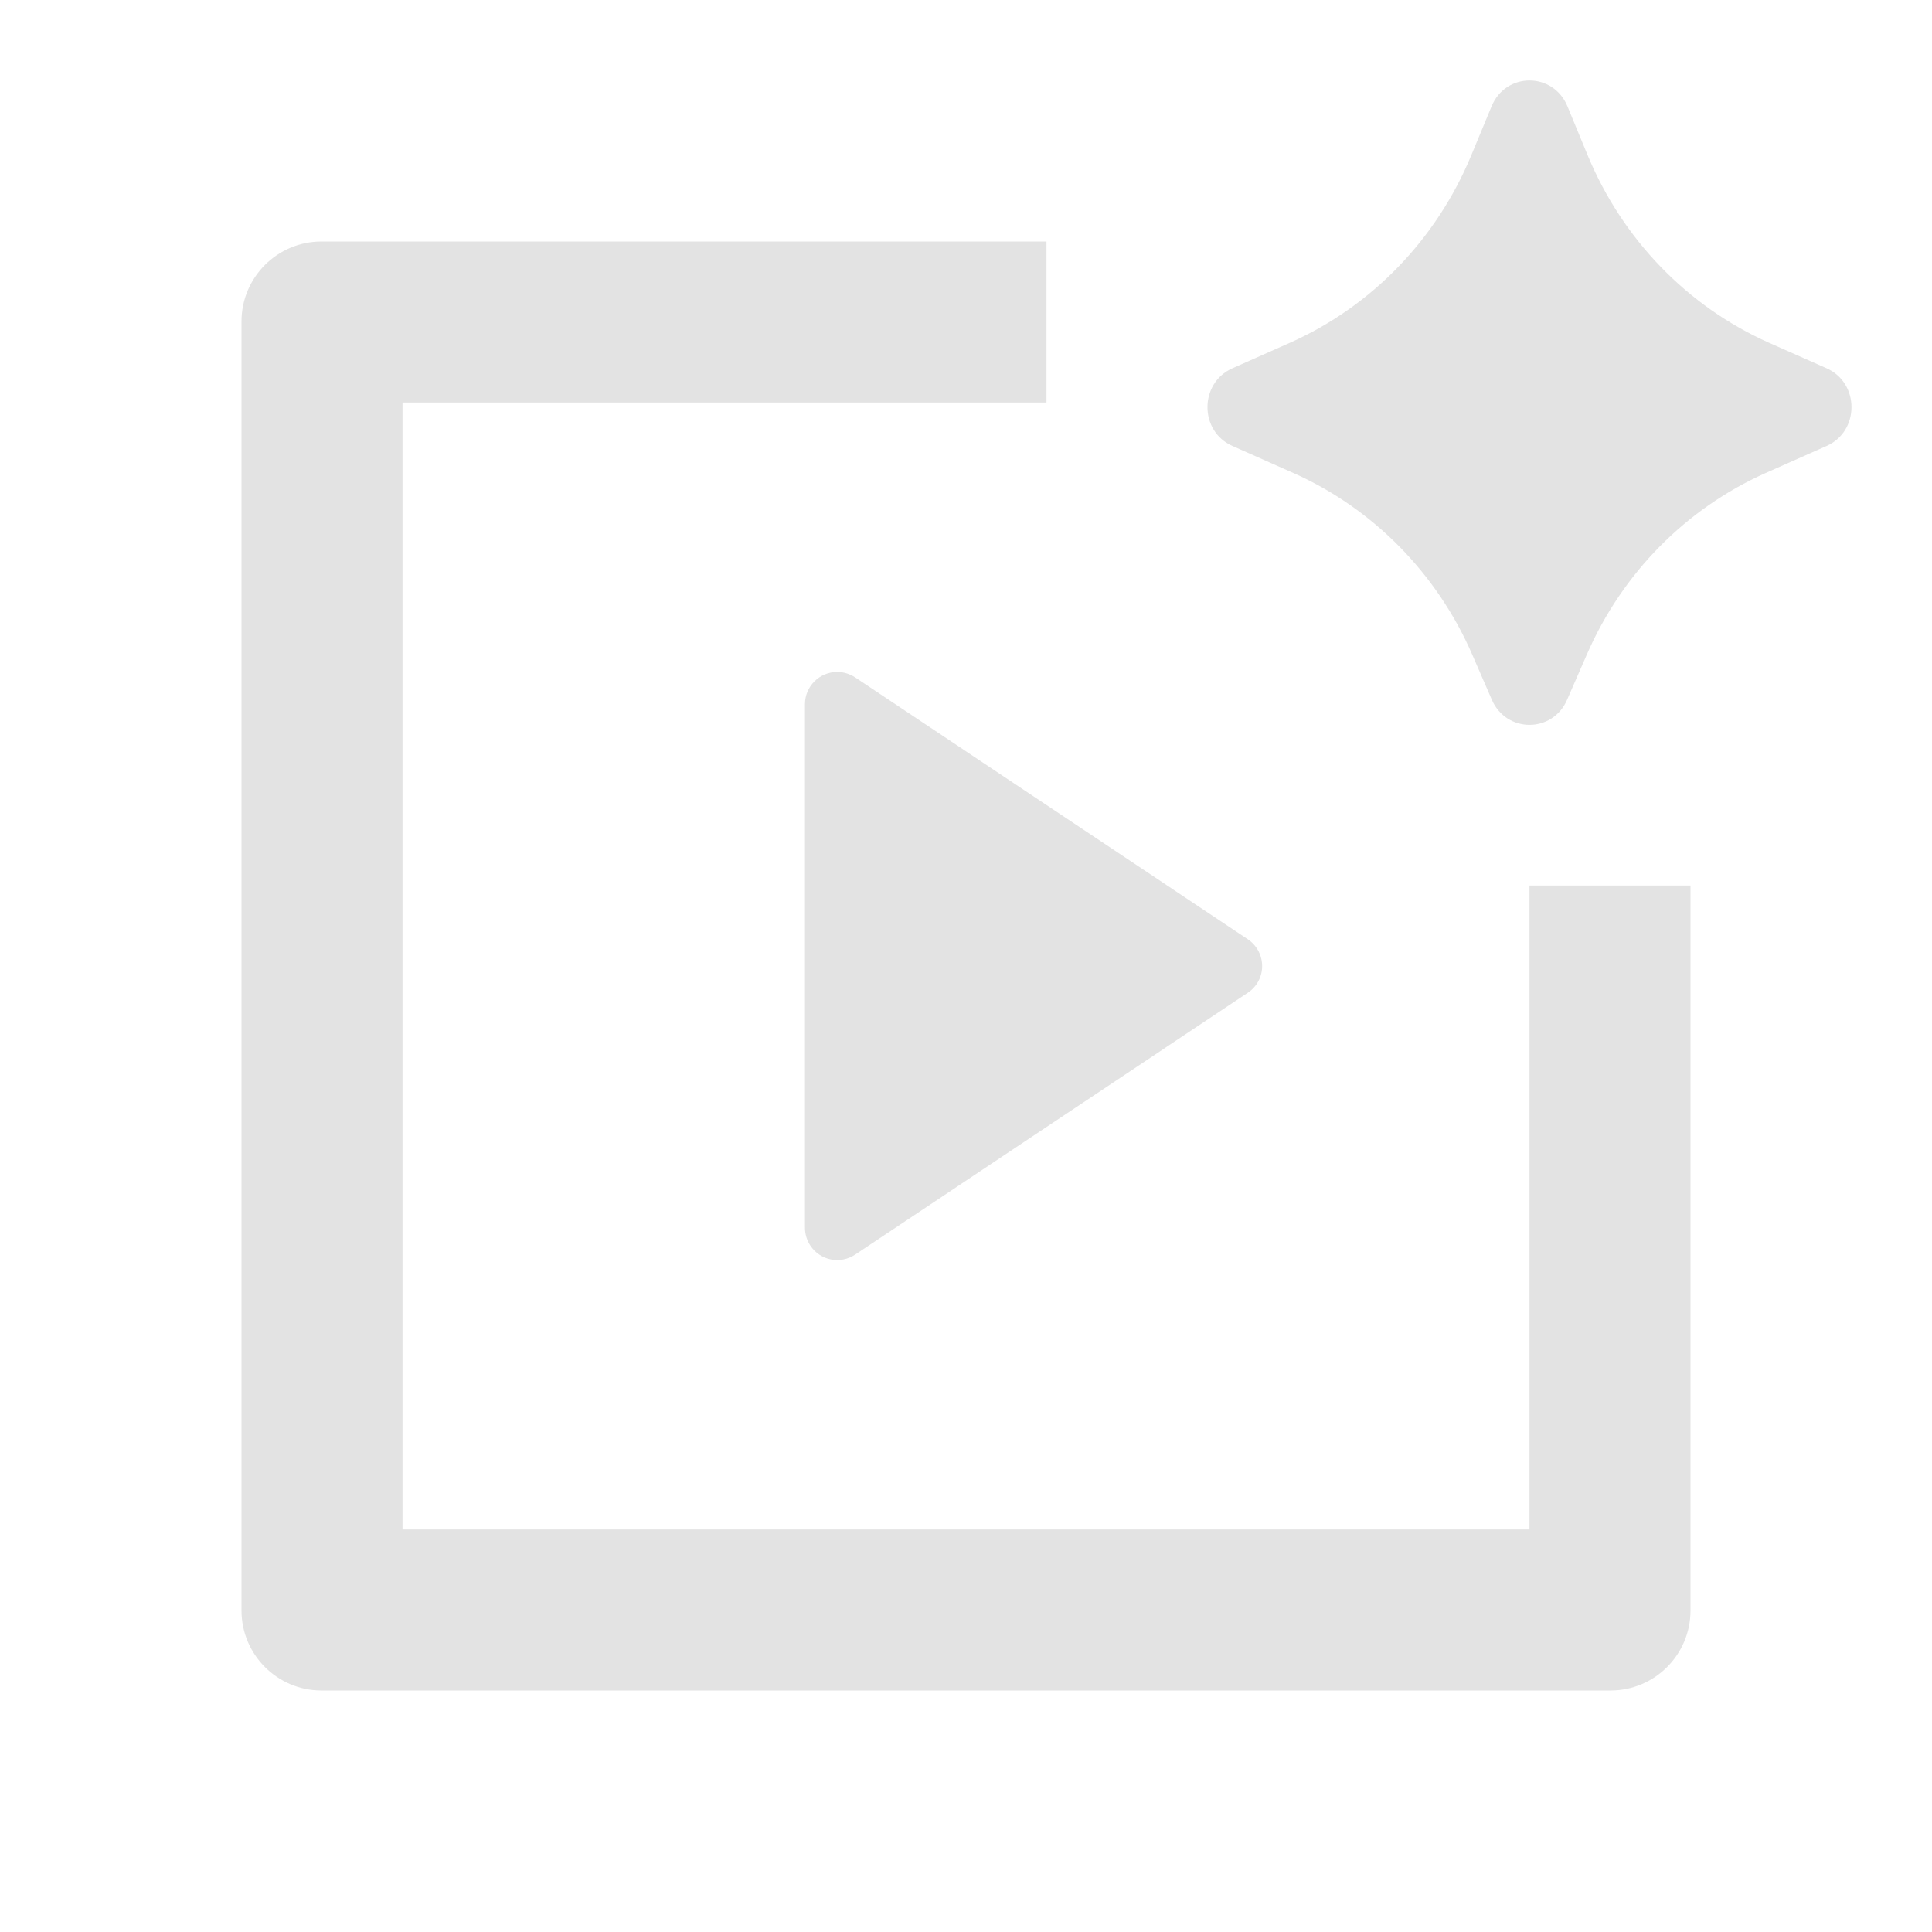 <svg width="20" height="20" viewBox="0 0 20 20" fill="none" xmlns="http://www.w3.org/2000/svg">
<path d="M16.428 6.773L16.222 7.245C16.072 7.59 15.595 7.59 15.444 7.245L15.239 6.773C14.873 5.933 14.213 5.264 13.39 4.897L12.757 4.616C12.414 4.464 12.414 3.966 12.757 3.813L13.354 3.548C14.199 3.172 14.87 2.478 15.23 1.609L15.441 1.1C15.588 0.744 16.078 0.744 16.226 1.1L16.436 1.609C16.797 2.478 17.468 3.172 18.312 3.548L18.91 3.813C19.252 3.966 19.252 4.464 18.91 4.616L18.277 4.897C17.454 5.264 16.794 5.933 16.428 6.773ZM3.328 2.5H10.833V4.167H4.167V15.833H15.833V9.167H17.5V16.672C17.5 17.129 17.129 17.5 16.672 17.5H3.328C2.871 17.5 2.5 17.129 2.5 16.672V3.328C2.5 2.871 2.871 2.5 3.328 2.5ZM8.852 7.012L12.917 9.723C13.07 9.825 13.112 10.032 13.01 10.185C12.985 10.221 12.954 10.253 12.917 10.277L8.852 12.988C8.698 13.09 8.491 13.049 8.389 12.895C8.353 12.841 8.333 12.776 8.333 12.71V7.289C8.333 7.105 8.483 6.956 8.667 6.956C8.732 6.956 8.797 6.976 8.852 7.012Z" fill="#E3E3E3"/>
</svg>
